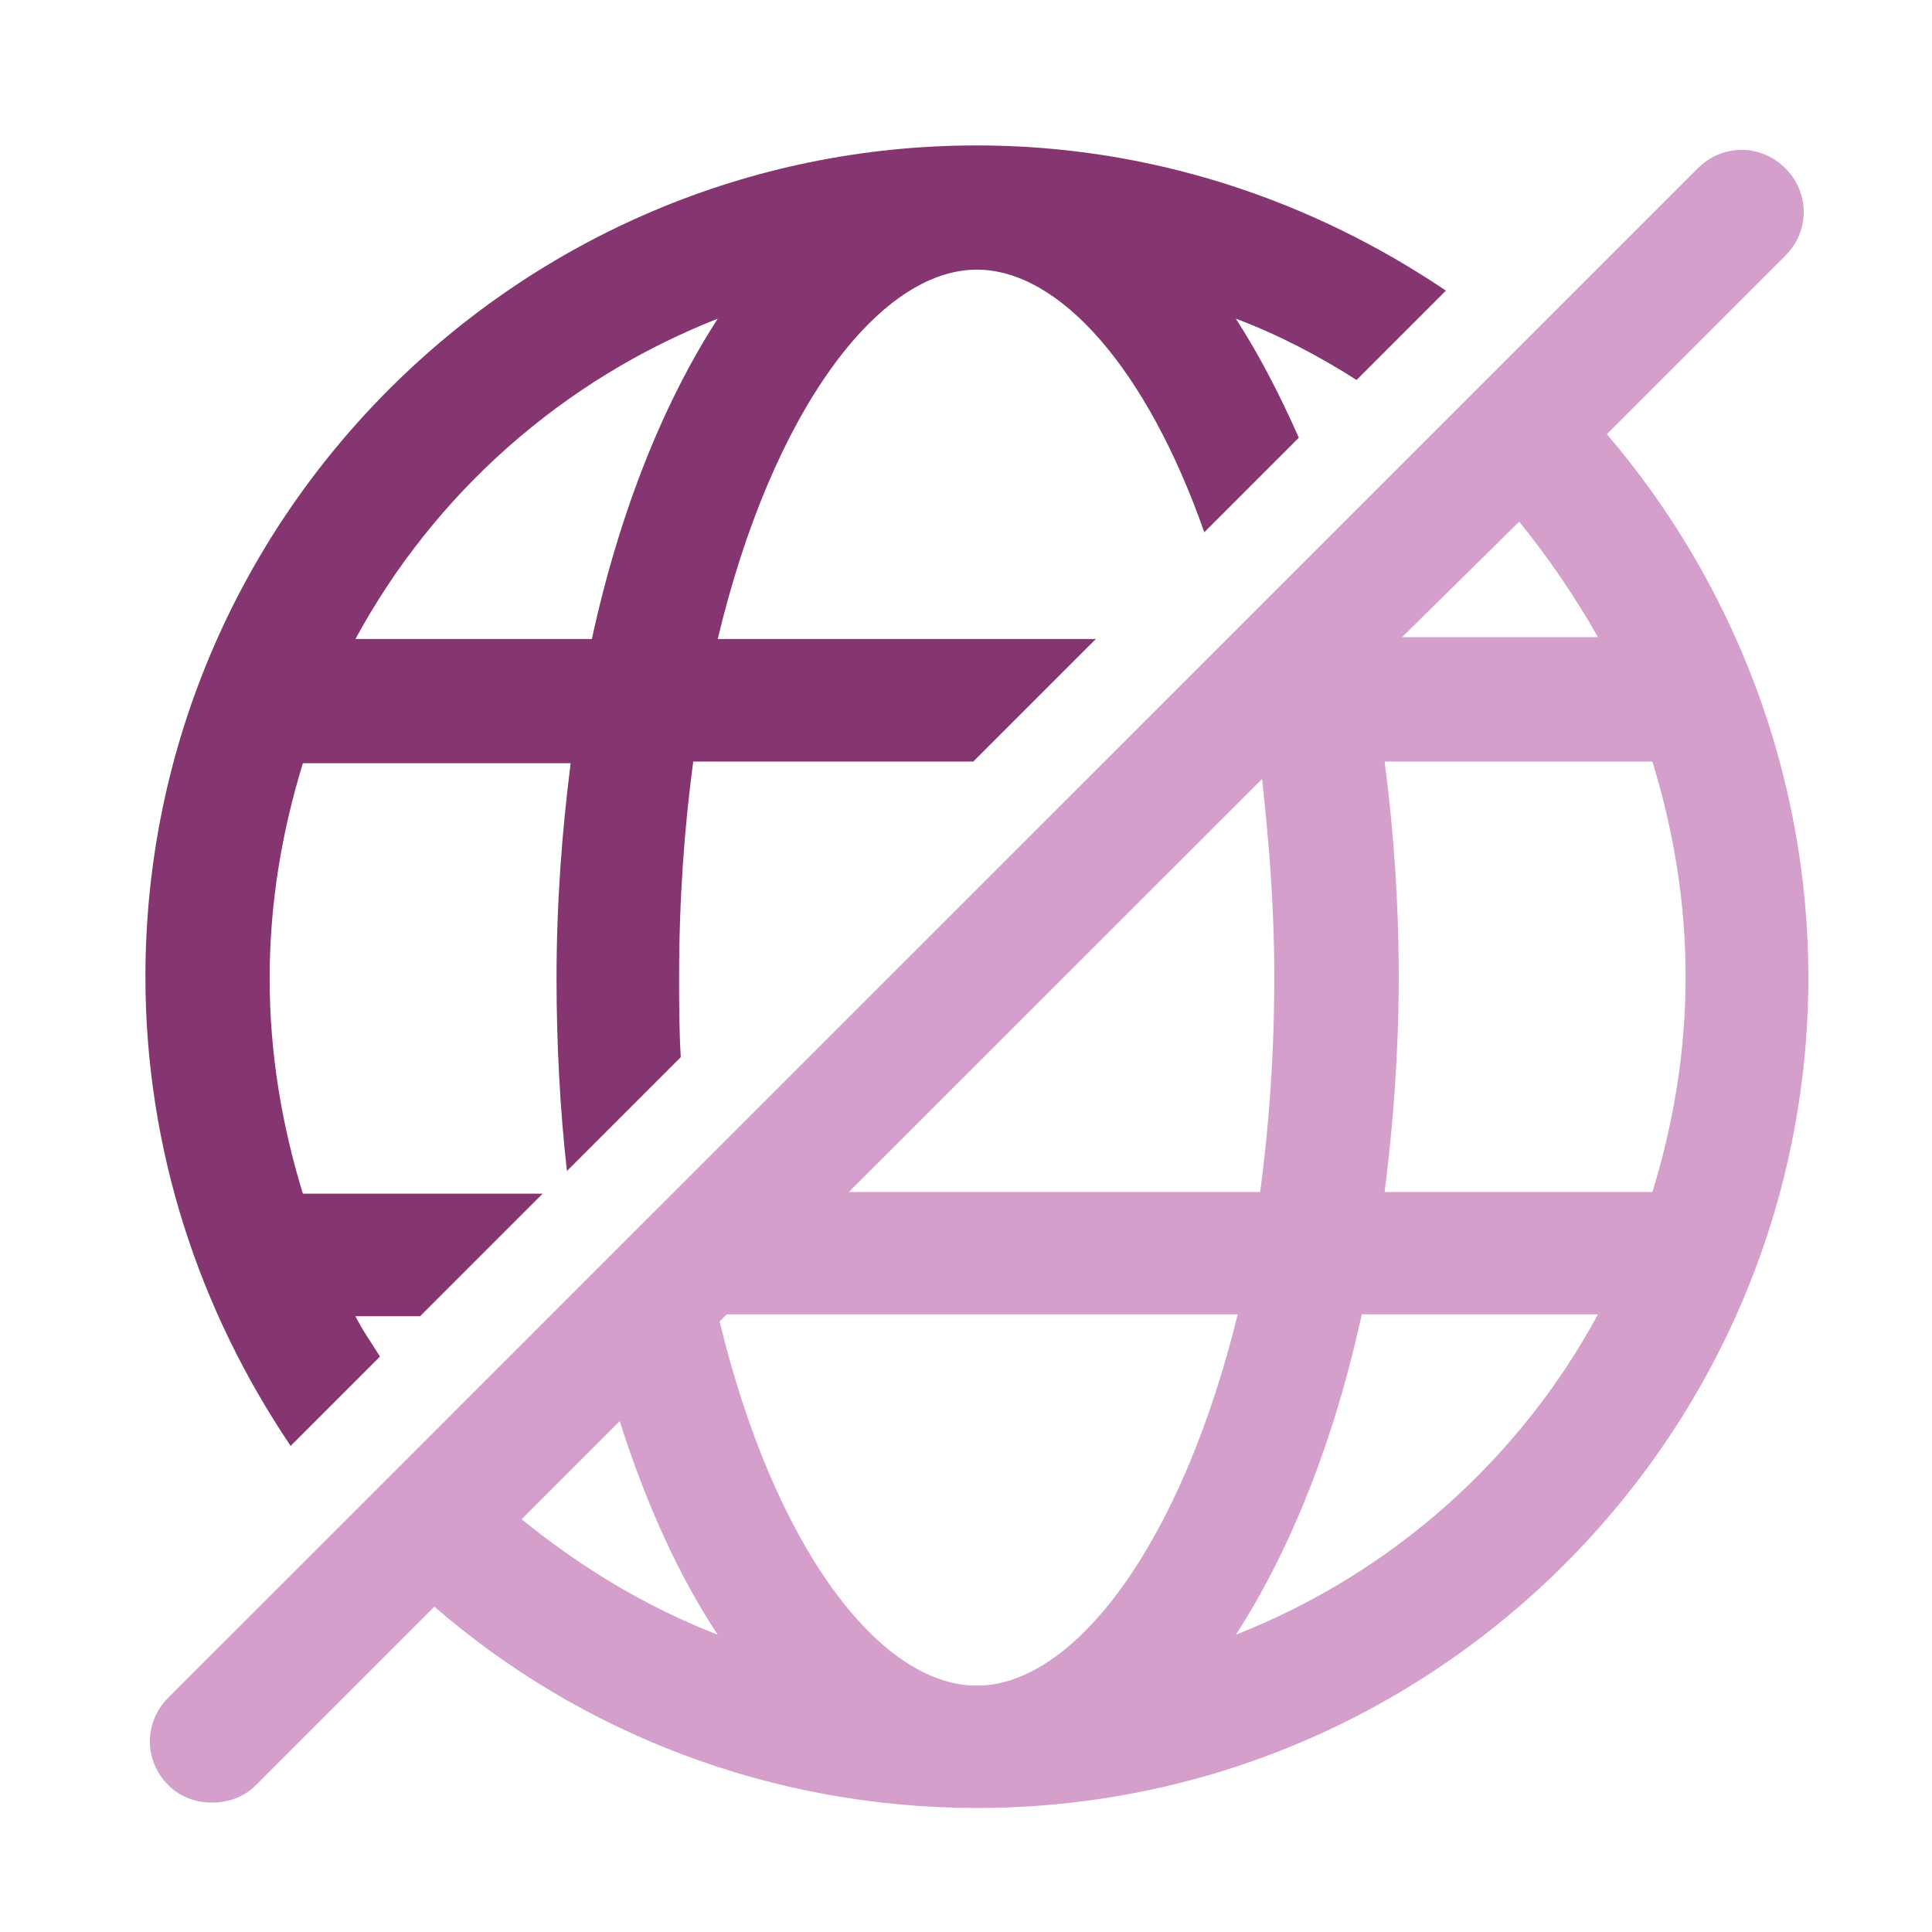 <svg width="50" height="50" viewBox="0 0 93 93" fill="none" xmlns="http://www.w3.org/2000/svg">
<path fill-rule="evenodd" clip-rule="evenodd" d="M66.65 57.38C67.07 54.09 67.33 50.64 67.33 47.02C67.33 43.4 67.08 39.94 66.65 36.66H79.54C80.55 39.95 81.14 43.4 81.14 47.02C81.14 50.64 80.55 54.1 79.54 57.38H66.65ZM59.49 78.69C62.1 74.65 64.21 69.42 65.55 63.27H76.92C73.13 70.27 66.98 75.74 59.49 78.69ZM47.02 81.14C42.3 81.14 37.25 74.4 34.64 63.61L34.98 63.27H59.58C56.87 74.31 51.73 81.14 47.02 81.14ZM25.11 73.13L29.83 68.41C31.09 72.37 32.7 75.91 34.55 78.69C31.09 77.35 27.9 75.41 25.11 73.13ZM61.34 47.02C61.34 50.73 61.09 54.18 60.66 57.38H40.86L60.75 37.5C61.08 40.44 61.34 43.65 61.34 47.02ZM76.92 30.67H67.49L73.13 25.11C74.56 26.88 75.83 28.74 76.92 30.67ZM77.35 20.9L85.94 12.31C87.12 11.13 87.12 9.28 85.94 8.1C84.76 6.92 82.91 6.92 81.73 8.1L8.1 81.72C6.92 82.9 6.92 84.75 8.1 85.93C8.69 86.52 9.45 86.77 10.21 86.77C10.97 86.77 11.73 86.52 12.32 85.93L20.91 77.34C27.9 83.4 37.08 87.03 47.03 87.03C69.1 87.03 87.05 69.08 87.05 47.01C87.03 37.07 83.33 27.9 77.35 20.9Z" fill="#D49FCA"/>
<path fill-rule="evenodd" clip-rule="evenodd" d="M34.55 15.34C31.94 19.38 29.83 24.61 28.49 30.76H17.11C20.9 23.77 27.05 18.29 34.55 15.34ZM18.29 65.3C17.87 64.62 17.45 64.04 17.11 63.36H20.22L26.12 57.46H14.58C13.57 54.17 12.98 50.72 12.98 47.1C12.98 43.48 13.57 40.02 14.58 36.74H27.47C27.05 40.03 26.79 43.48 26.79 47.1C26.79 50.3 26.96 53.42 27.29 56.37L32.77 50.89C32.69 49.55 32.69 48.28 32.69 47.02C32.69 43.31 32.94 39.86 33.37 36.66H46.85L52.75 30.76H34.55C37.16 19.8 42.3 12.98 47.02 12.98C50.98 12.98 55.19 17.7 57.97 25.62L62.52 21.07C61.59 18.96 60.58 17.03 59.49 15.34C61.51 16.1 63.45 17.11 65.3 18.29L69.6 13.99C63.11 9.61 55.36 7 47.02 7C24.95 7 7 24.95 7 47.02C7 55.36 9.61 63.11 13.99 69.6L18.29 65.3Z" fill="#85356F"/>
</svg>

